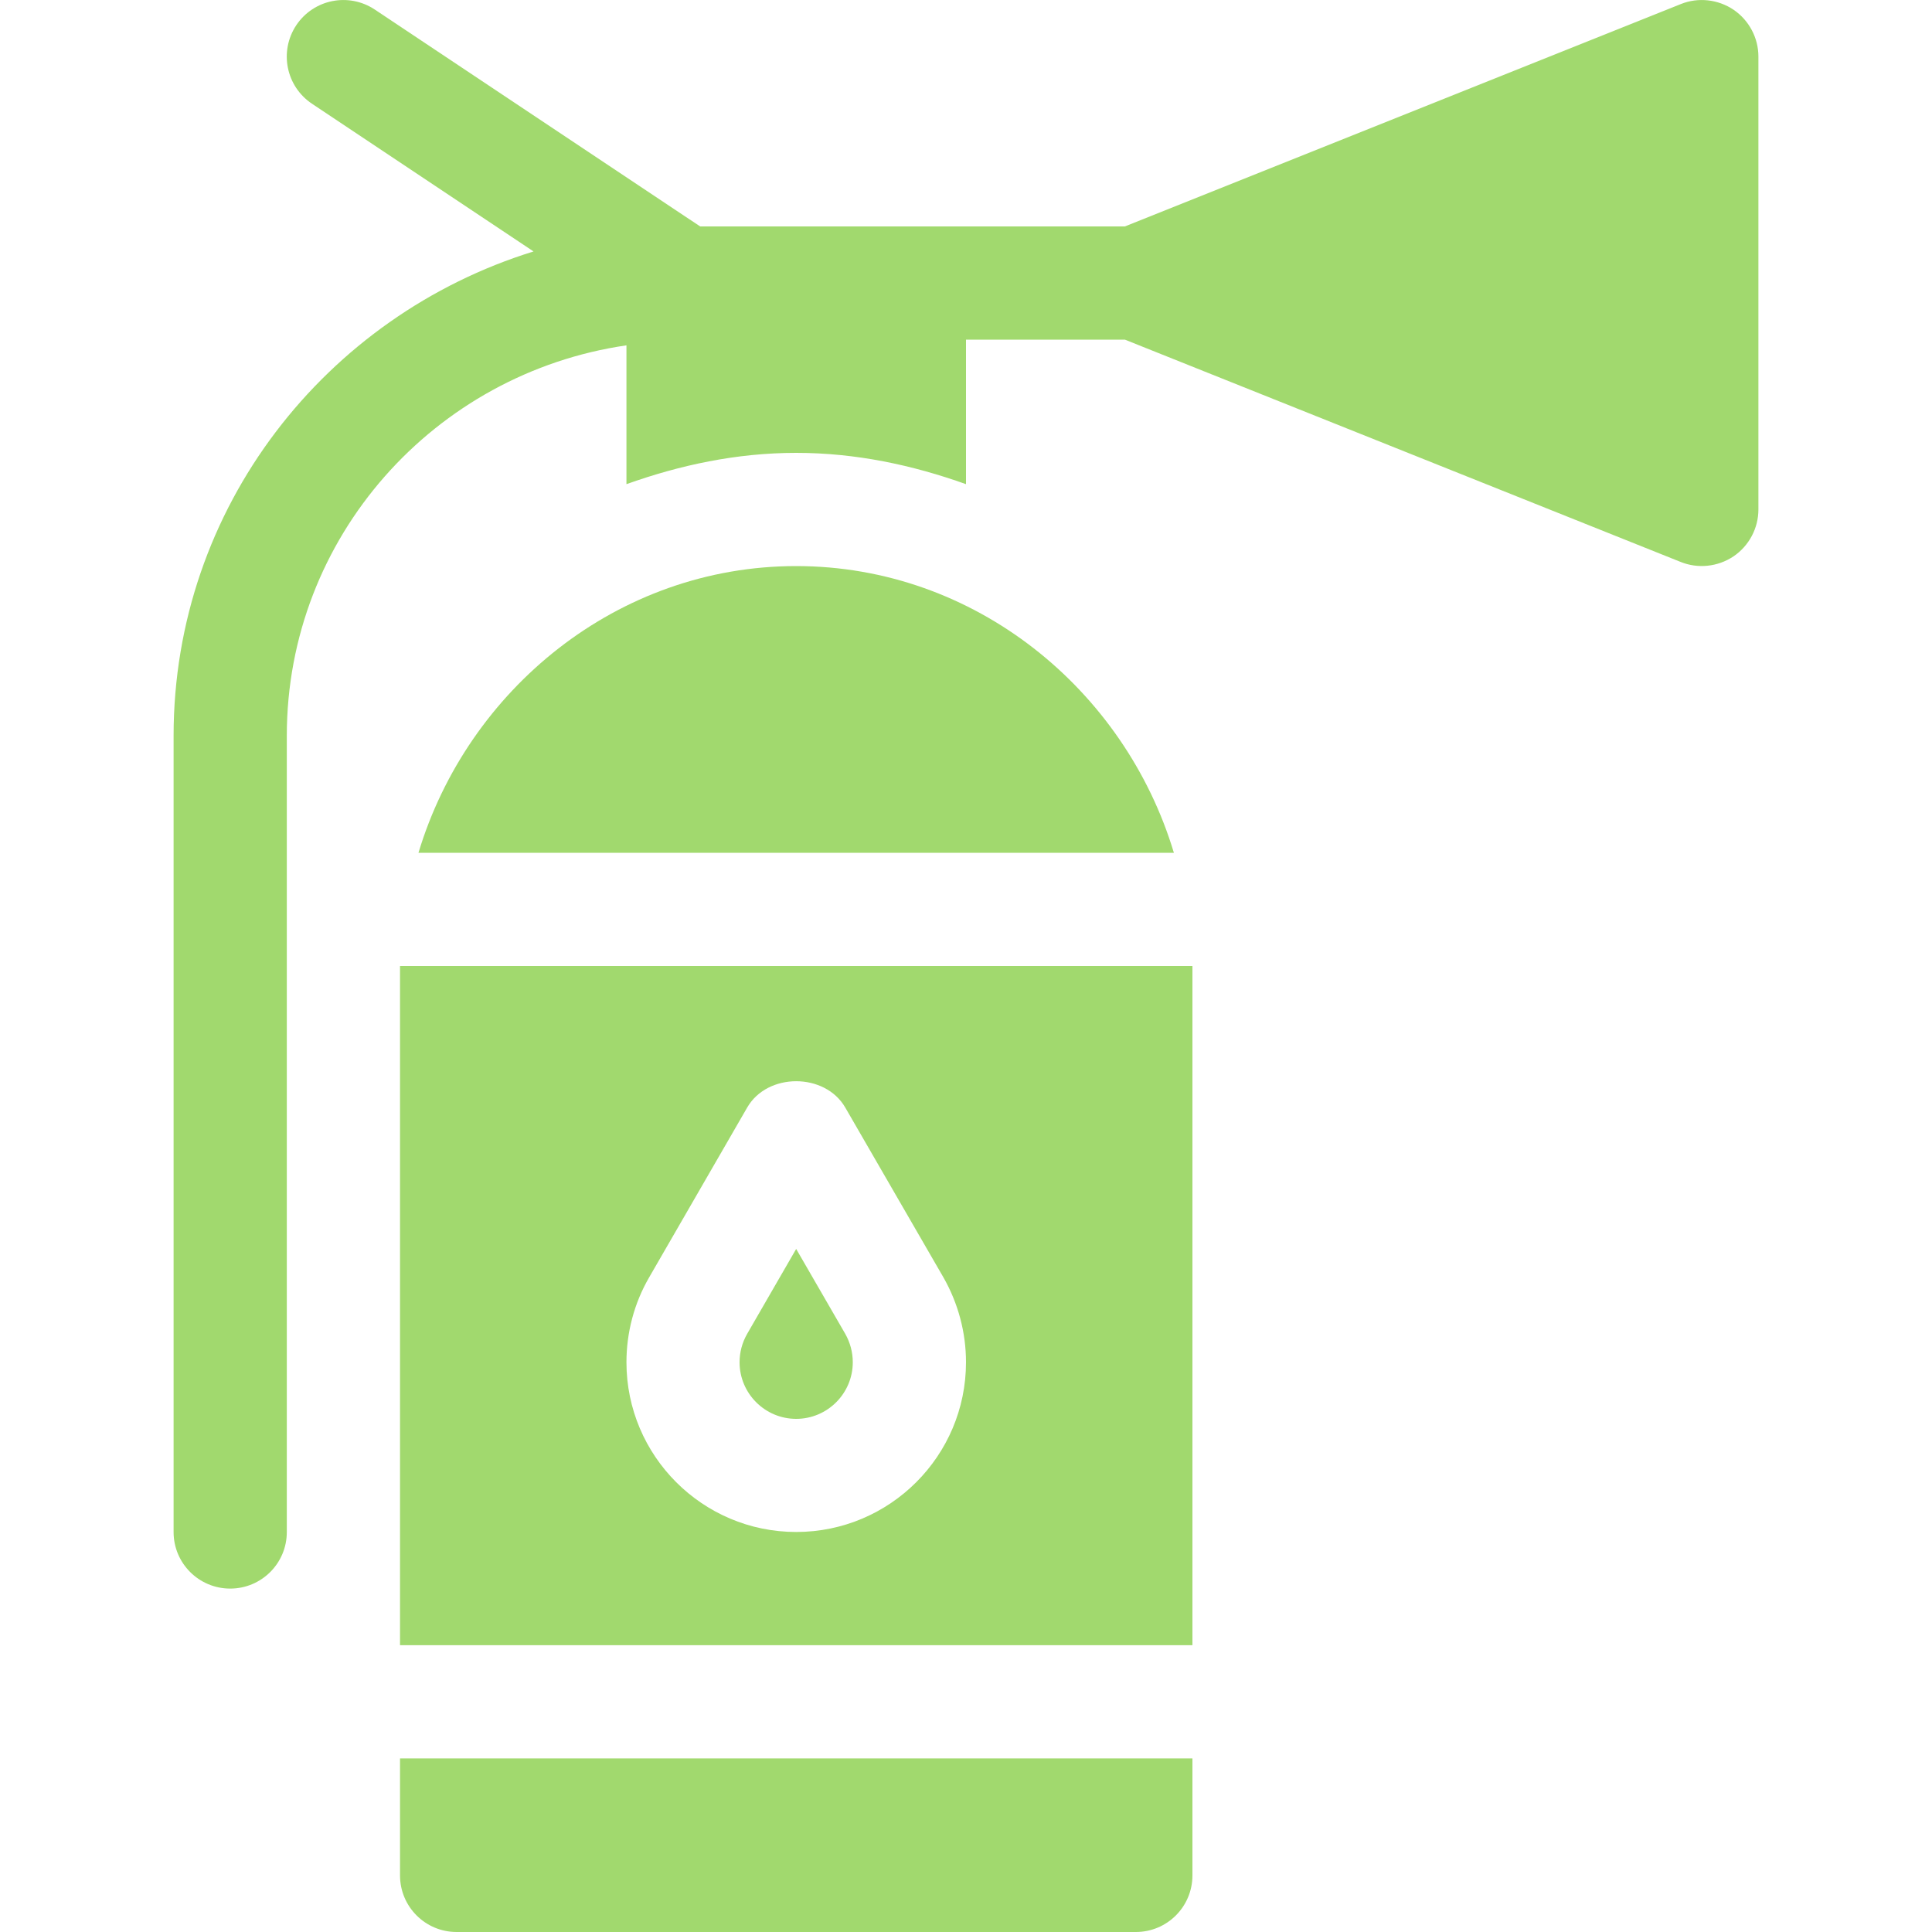 <svg width="20" height="20" viewBox="0 0 20 20" fill="none" xmlns="http://www.w3.org/2000/svg">
<path d="M2.383 16.445C2.707 16.445 2.969 16.183 2.969 15.86V7.617C2.969 5.557 4.502 3.863 6.485 3.575V5.012C7.037 4.815 7.623 4.688 8.242 4.688C8.862 4.688 9.448 4.815 10 5.012V3.516H11.645L17.4 5.818C17.575 5.888 17.78 5.87 17.946 5.759C18.106 5.65 18.203 5.468 18.203 5.274V0.586C18.203 0.392 18.106 0.21 17.946 0.101C17.784 -0.008 17.578 -0.03 17.4 0.042L11.645 2.344C10.464 2.344 7.937 2.344 7.248 2.344L3.88 0.099C3.609 -0.081 3.247 -0.008 3.067 0.261C2.888 0.531 2.96 0.894 3.23 1.074L5.523 2.603C3.373 3.269 1.797 5.252 1.797 7.617V15.86C1.797 16.183 2.059 16.445 2.383 16.445Z" fill="#A1D96E"/>
<path d="M12.344 10H4.141V17.031H12.344V10ZM8.242 15.859C7.273 15.859 6.485 15.071 6.485 14.102C6.485 13.794 6.565 13.491 6.719 13.225L7.735 11.465C7.944 11.102 8.54 11.102 8.75 11.465L9.766 13.223C9.919 13.491 10 13.794 10 14.102C10 15.071 9.212 15.859 8.242 15.859Z" fill="#A1D96E"/>
<path d="M8.242 12.929L7.734 13.809C7.683 13.898 7.656 13.999 7.656 14.102C7.656 14.425 7.919 14.688 8.242 14.688C8.565 14.688 8.828 14.425 8.828 14.102C8.828 13.999 8.801 13.898 8.75 13.808L8.242 12.929Z" fill="#A1D96E"/>
<path d="M4.141 19.414C4.141 19.738 4.403 20 4.727 20H11.758C12.082 20 12.344 19.738 12.344 19.414V18.203H4.141V19.414Z" fill="#A1D96E"/>
<path d="M8.242 5.86C6.391 5.86 4.84 7.14 4.332 8.828H12.152C11.644 7.14 10.094 5.86 8.242 5.86Z" fill="#A1D96E"/>
</svg>
